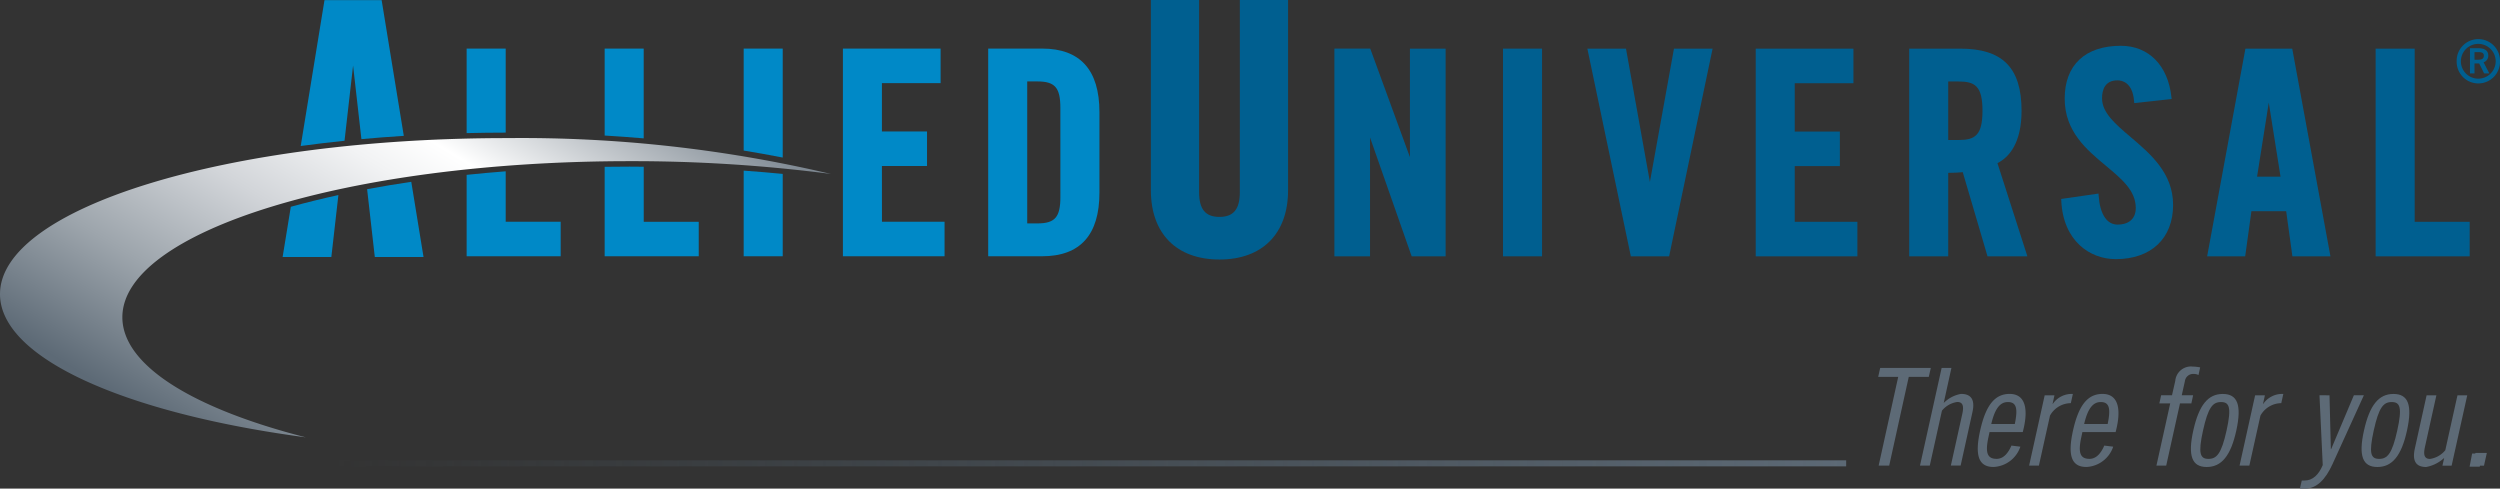 <svg xmlns="http://www.w3.org/2000/svg" xmlns:xlink="http://www.w3.org/1999/xlink" width="230" height="44.954" viewBox="0 0 230 44.954"><rect x="0" y="0" width="230" height="44.954" fill="#333333" stroke="none"/><defs><style>.a{fill:#5d6a76;}.b{fill:url(#a);}.c{fill:#005f90;}.d{fill:#0089c7;}.e{fill:url(#b);}</style><linearGradient id="a" y1="0.5" x2="1" y2="0.5" gradientUnits="objectBoundingBox"><stop offset="0" stop-color="#495965" stop-opacity="0"/><stop offset="0.148" stop-color="#4c5b67" stop-opacity="0.161"/><stop offset="0.729" stop-color="#586571" stop-opacity="0.765"/><stop offset="1" stop-color="#5d6a76"/></linearGradient><linearGradient id="b" x1="0.049" y1="0.704" x2="1.073" y2="0.099" gradientUnits="objectBoundingBox"><stop offset="0" stop-color="#5d6a76"/><stop offset="0.212" stop-color="#9da5ac"/><stop offset="0.409" stop-color="#d2d5d9"/><stop offset="0.557" stop-color="#f2f3f4"/><stop offset="0.638" stop-color="#fff"/><stop offset="1" stop-color="#5d6a76"/></linearGradient></defs><g transform="translate(227.203 41.723)"><path class="a" d="M439.779,81.362l-.234,1.208h-.933l.233-1.208Z" transform="translate(-438.612 -81.362)"/></g><g transform="translate(31.151 42.349)"><rect class="b" width="138.697" height="0.556"/></g><g transform="translate(0)"><path class="c" d="M213.119,18.664c0,1.585-.578,2.291-1.875,2.291s-1.874-.706-1.874-2.291V1h-4.436V18.5c0,3.992,2.359,6.375,6.311,6.375s6.312-2.384,6.312-6.375V1h-4.437Z" transform="translate(-99.054 -1)"/><path class="c" d="M244.4,19.6l-3.65-9.984h-3.3V28.727h3.28V17.794l3.831,10.933h3.123V9.62H244.4Z" transform="translate(-114.687 -5.144)"/><rect class="c" width="3.593" height="19.107" transform="translate(138.275 4.475)"/><path class="c" d="M288.031,21.887l-2.2-12.267h-3.553l4,19.107h3.521l4-19.107h-3.554Z" transform="translate(-136.24 -5.144)"/><path class="c" d="M315.7,20.425h4.151V17.247H315.7V12.8h5.4V9.62h-8.989V28.727h9.352V25.549H315.7Z" transform="translate(-150.584 -5.144)"/><path class="c" d="M349.646,15.334c0-3.951-1.738-5.714-5.636-5.714h-4.7V28.727H342.9v-7.68c.494,0,.986-.027,1.336-.061l2.278,7.742h3.668l-2.753-8.573C348.475,19.618,349.646,18.346,349.646,15.334ZM342.9,12.642h.952c1.49,0,2.2.4,2.2,2.692s-.71,2.691-2.2,2.691H342.9Z" transform="translate(-163.663 -5.145)"/><path class="c" d="M372.64,17.518c-1.415-1.2-2.637-2.242-2.637-3.566,0-.755.247-1.655,1.421-1.655.413,0,1.387.186,1.525,1.9l.016.192,3.44-.378-.02-.186c-.314-2.9-2.094-4.707-4.649-4.707-3.285,0-5.169,1.77-5.169,4.858,0,3.021,2.012,4.7,3.786,6.177,1.477,1.231,2.752,2.293,2.752,3.889,0,.969-.613,1.525-1.681,1.525-.985,0-1.616-.967-1.732-2.653l-.015-.2-3.431.494.008.17c.172,3.708,2.643,5.368,5.014,5.368,3.252,0,5.272-1.911,5.272-4.987C376.54,20.835,374.468,19.073,372.64,17.518Z" transform="translate(-176.615 -4.905)"/><path class="c" d="M395.628,9.62l-3.52,19.107h3.5l.571-4.151h3.2l.572,4.151h3.5L399.936,9.62ZM398.859,21.4H396.7l1.077-6.815Z" transform="translate(-189.05 -5.145)"/><path class="c" d="M425.556,25.549V9.62h-3.592V28.727h8.652V25.549Z" transform="translate(-203.405 -5.144)"/><path class="d" d="M87.282,9.608H83.689v7.777q1.786-.043,3.593-.045Z" transform="translate(-40.758 -5.139)"/><path class="d" d="M83.689,39.172h8.652V35.994H87.282V31.356q-1.82.14-3.593.326Z" transform="translate(-40.758 -15.596)"/><path class="d" d="M108.144,30.544v8.229H116.8V35.6h-5.06V30.537c-.431,0-.861-.01-1.3-.01Q109.287,30.527,108.144,30.544Z" transform="translate(-52.516 -15.197)"/><path class="d" d="M111.736,9.608h-3.592v8q1.814.109,3.592.261Z" transform="translate(-52.516 -5.139)"/><path class="d" d="M136.372,9.608H132.78V18.99q1.839.3,3.592.644Z" transform="translate(-64.361 -5.139)"/><path class="d" d="M132.78,39.116h3.592V31.539q-1.776-.173-3.592-.3Z" transform="translate(-64.361 -15.54)"/><path class="d" d="M153.949,20.413H158.1V17.236h-4.151v-4.45h5.4V9.608h-8.988V28.715h9.351V25.538h-5.759Z" transform="translate(-72.813 -5.139)"/><path class="d" d="M181.071,9.608H176.11V28.715h4.961c3.5,0,5.272-1.966,5.272-5.844v-7.42C186.344,11.574,184.569,9.608,181.071,9.608Zm1.68,13.653c0,1.864-.5,2.432-2.122,2.432H179.7V12.63h.927c1.626,0,2.122.569,2.122,2.433Z" transform="translate(-85.195 -5.139)"/><path class="d" d="M59.105,7.043l.767,6.769q1.922-.176,3.9-.3L61.733,1.027H56.475L54.288,14.445q1.977-.27,4.03-.482Z" transform="translate(-26.622 -1.013)"/><path class="d" d="M66.76,40.134h4.483l-1.128-6.919q-2.081.308-4.063.679Z" transform="translate(-32.278 -16.489)"/><path class="d" d="M51.08,41.258h4.483l.648-5.7q-2.279.5-4.377,1.08Z" transform="translate(-25.079 -17.614)"/><g transform="translate(0 12.701)"><path class="e" d="M12.257,41.95c0-7.93,20.894-14.36,46.668-14.36a141.377,141.377,0,0,1,18.525,1.178,124.037,124.037,0,0,0-29.782-3.3C21.894,25.464,1,31.893,1,39.823,1,45.727,12.586,50.8,29.142,53,18.827,50.371,12.257,46.4,12.257,41.95Z" transform="translate(-1 -25.464)"/></g><g transform="translate(226.013 3.587)"><path class="c" d="M436.32,9.958a1.994,1.994,0,1,1,3.987,0,1.994,1.994,0,1,1-3.987,0Zm3.589,0a1.6,1.6,0,1,0-3.2,0,1.6,1.6,0,1,0,3.2,0Zm-1.063,1.114-.451-.91h-.433v.91h-.417V8.758h.765c.57,0,.919.2.919.681a.624.624,0,0,1-.434.612l.528,1.021Zm-.518-1.259c.272,0,.493-.076.493-.366s-.239-.331-.485-.331h-.374v.7Z" transform="translate(-436.32 -7.908)"/></g></g><g transform="translate(172.794 33.729)"><g transform="translate(0 0)"><path class="a" d="M338.658,66.2l-.186.821H336.63l-1.8,8.164h-.971l1.8-8.164h-1.842L334,66.2Z" transform="translate(-333.817 -66.08)"/><path class="a" d="M343.214,66.2h.9l-.709,3.224a2.967,2.967,0,0,1,1.593-.834c.9,0,1.319.5,1.046,1.693l-1.082,4.9h-.9l1.058-4.779c.162-.747.013-1.071-.472-1.071a2.228,2.228,0,0,0-1.406.8l-1.12,5.053h-.9Z" transform="translate(-337.377 -66.08)"/><path class="a" d="M352.541,74.317l-.075.361c-.361,1.58-.112,2.1.734,2.1.685,0,1.108-.635,1.357-1.22l.822.1a2.734,2.734,0,0,1-2.465,1.867c-1.357,0-1.754-1.021-1.232-3.361s1.357-3.36,2.713-3.36,1.717,1.22,1.306,3.087l-.1.423Zm2.327-.747c.286-1.393.174-2.017-.634-2.017-.648,0-1.17.473-1.531,2.017Z" transform="translate(-342.3 -68.293)"/><path class="a" d="M361.994,70.932h.9l-.174.785h.024a2.1,2.1,0,0,1,1.842-.909l-.187.846a2.216,2.216,0,0,0-1.916,1.145l-1.021,4.6h-.9Z" transform="translate(-346.677 -68.293)"/><path class="a" d="M369,74.317l-.075.361c-.361,1.58-.112,2.1.734,2.1.685,0,1.108-.635,1.357-1.22l.821.1a2.733,2.733,0,0,1-2.464,1.867c-1.357,0-1.755-1.021-1.232-3.361s1.356-3.36,2.713-3.36,1.718,1.22,1.307,3.087l-.1.423Zm2.328-.747c.286-1.393.174-2.017-.635-2.017-.647,0-1.169.473-1.53,2.017Z" transform="translate(-350.216 -68.293)"/><path class="a" d="M383.549,68.6h1l.3-1.319a1.449,1.449,0,0,1,1.605-1.32,3.841,3.841,0,0,1,.685.075l-.15.7a1.048,1.048,0,0,0-.474-.1.771.771,0,0,0-.783.684l-.286,1.282h1.046l-.162.747h-1.046l-1.268,5.725h-.9l1.269-5.725h-1Z" transform="translate(-357.519 -65.965)"/><path class="a" d="M392.163,70.807c1.357,0,1.755,1.021,1.245,3.36s-1.37,3.361-2.725,3.361-1.755-1.021-1.233-3.361S390.807,70.807,392.163,70.807Zm-1.319,5.974c.759,0,1.194-.473,1.667-2.614s.249-2.614-.51-2.614-1.182.473-1.656,2.614S390.085,76.781,390.845,76.781Z" transform="translate(-360.46 -68.293)"/><path class="a" d="M399.283,70.932h.9l-.173.785h.024a2.1,2.1,0,0,1,1.842-.909l-.187.846a2.217,2.217,0,0,0-1.916,1.145l-1.021,4.6h-.9Z" transform="translate(-364.606 -68.293)"/><path class="a" d="M411.265,71.047,411.39,76h.025l2.091-4.954h.921l-2.887,6.335c-.647,1.418-1.456,2.252-2.539,2.252h-.461l.174-.747h.273c.71,0,1.282-.51,1.656-1.418l-.3-6.422Z" transform="translate(-369.745 -68.408)"/><path class="a" d="M422.407,70.807c1.357,0,1.755,1.021,1.245,3.36s-1.369,3.361-2.726,3.361-1.755-1.021-1.232-3.361S421.051,70.807,422.407,70.807Zm-1.318,5.974c.759,0,1.194-.473,1.667-2.614s.249-2.614-.51-2.614-1.183.473-1.655,2.614S420.329,76.781,421.089,76.781Z" transform="translate(-375.001 -68.293)"/><path class="a" d="M432.223,77.519h-.846l.161-.71a3.348,3.348,0,0,1-1.655.834c-.9,0-1.307-.5-1.046-1.693l1.083-4.9h.9l-1.058,4.779c-.162.747-.013,1.071.472,1.071a2.231,2.231,0,0,0,1.406-.8l1.12-5.053h.9Z" transform="translate(-379.467 -68.408)"/></g><g transform="translate(54.688 7.94)"><path class="a" d="M440.458,81.258l-.261,1.17h-1.046l.261-1.17Z" transform="translate(-439.151 -81.258)"/></g></g></svg>